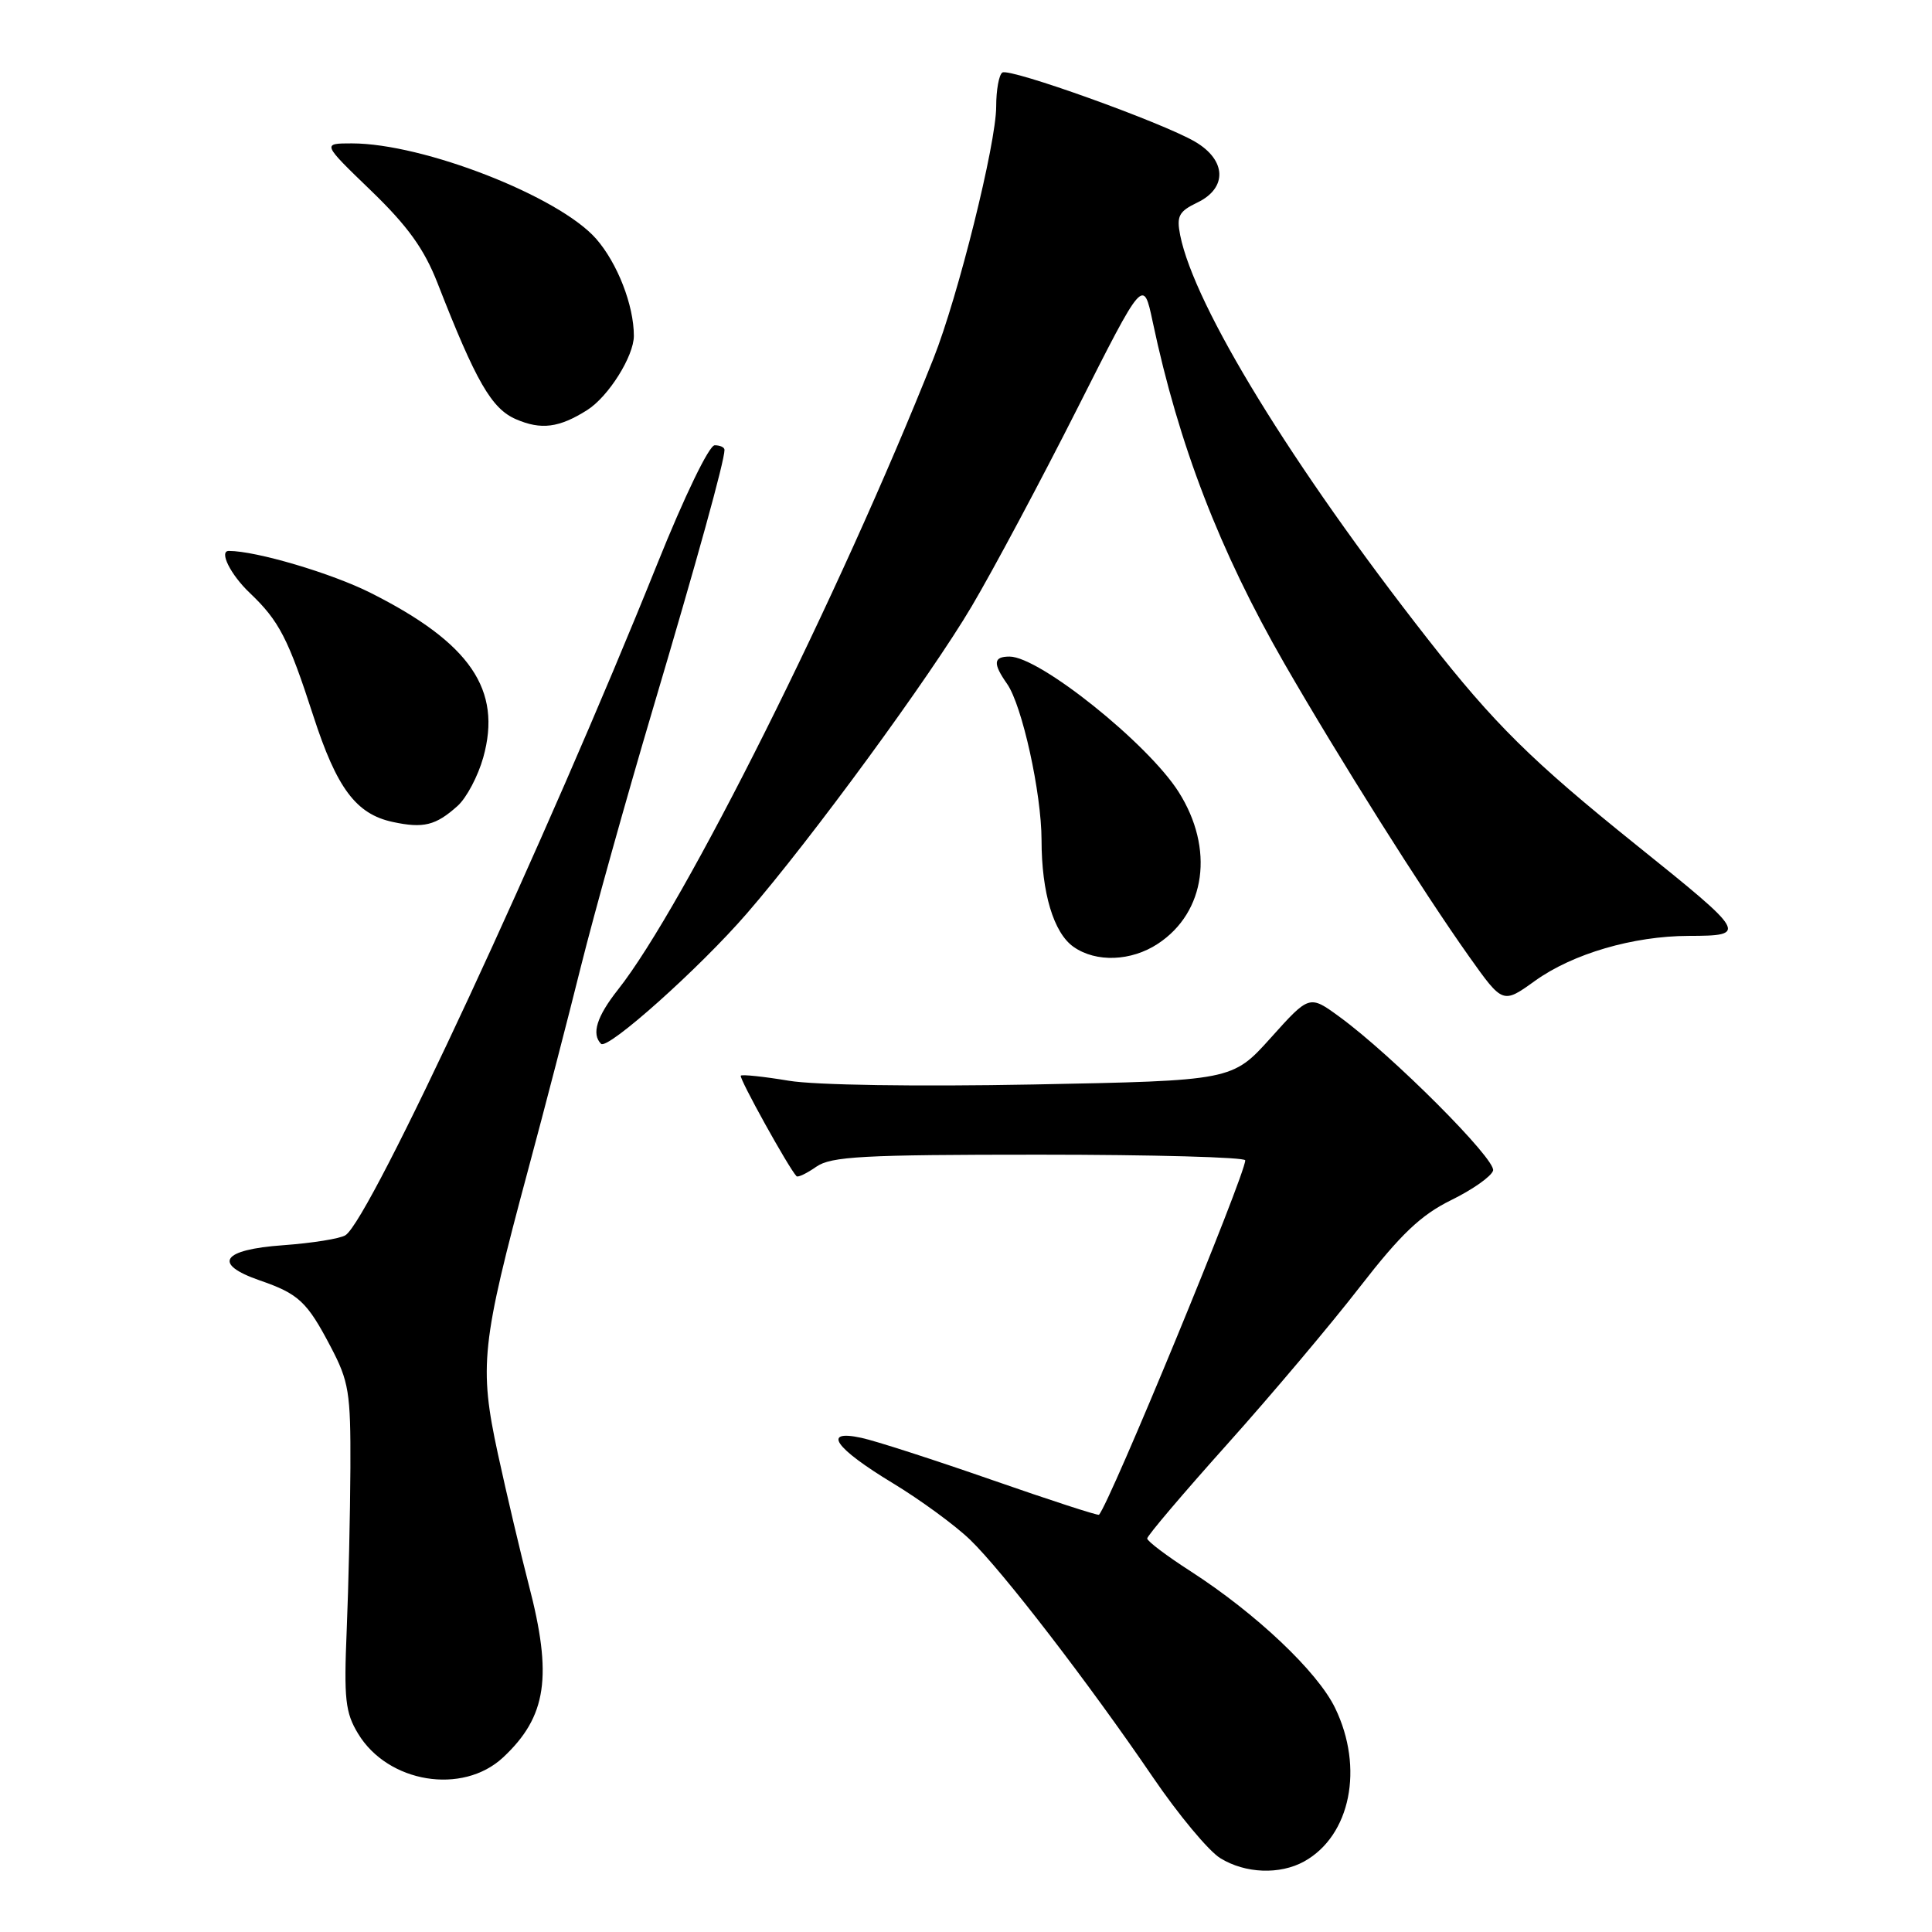 <?xml version="1.0" encoding="UTF-8" standalone="no"?>
<!DOCTYPE svg PUBLIC "-//W3C//DTD SVG 1.1//EN" "http://www.w3.org/Graphics/SVG/1.1/DTD/svg11.dtd" >
<svg xmlns="http://www.w3.org/2000/svg" xmlns:xlink="http://www.w3.org/1999/xlink" version="1.1" viewBox="0 0 256 256">
 <g >
 <path fill="currentColor"
d=" M 172.81 246.65 C 178.95 243.24 180.76 234.26 176.91 226.32 C 174.58 221.50 166.44 213.80 157.76 208.20 C 154.60 206.17 152.01 204.21 152.01 203.86 C 152.00 203.51 156.78 197.88 162.62 191.36 C 168.46 184.84 176.37 175.46 180.19 170.52 C 185.63 163.51 188.27 161.00 192.29 159.02 C 195.11 157.64 197.61 155.88 197.84 155.11 C 198.28 153.66 184.49 139.85 177.50 134.74 C 173.50 131.82 173.50 131.82 168.39 137.51 C 163.28 143.19 163.28 143.19 136.89 143.70 C 121.42 143.99 108.02 143.79 104.50 143.20 C 101.20 142.65 98.35 142.35 98.16 142.53 C 97.87 142.80 104.49 154.75 105.54 155.85 C 105.72 156.05 106.90 155.48 108.16 154.60 C 110.12 153.23 114.32 153.00 137.72 153.00 C 152.73 153.00 165.00 153.34 165.00 153.75 C 165.00 155.68 146.98 199.36 145.62 200.71 C 145.49 200.85 139.10 198.77 131.44 196.10 C 123.77 193.43 115.98 190.91 114.13 190.52 C 108.87 189.38 110.59 191.86 118.29 196.52 C 121.94 198.73 126.56 202.11 128.54 204.02 C 132.84 208.17 144.26 223.01 152.77 235.50 C 156.14 240.45 160.16 245.28 161.70 246.22 C 165.01 248.26 169.59 248.43 172.81 246.65 Z  M 66.66 232.87 C 72.46 227.45 73.24 222.13 70.05 209.94 C 68.99 205.85 67.15 198.06 65.97 192.63 C 63.46 181.00 63.77 178.10 69.98 155.00 C 72.13 147.03 75.28 134.88 76.99 128.00 C 78.71 121.12 82.98 105.83 86.49 94.00 C 92.39 74.13 96.00 61.09 96.00 59.61 C 96.00 59.27 95.42 59.00 94.70 59.00 C 93.96 59.00 90.69 65.76 87.08 74.75 C 72.42 111.23 49.05 161.56 45.78 163.67 C 45.08 164.13 41.35 164.72 37.50 165.00 C 29.38 165.58 28.12 167.47 34.39 169.65 C 39.58 171.44 40.68 172.47 43.81 178.44 C 46.23 183.05 46.47 184.48 46.43 194.50 C 46.40 200.55 46.18 210.22 45.94 216.00 C 45.56 225.13 45.75 226.92 47.45 229.72 C 51.40 236.26 61.29 237.87 66.66 232.87 Z  M 98.96 121.04 C 107.49 111.20 123.24 89.68 128.75 80.35 C 131.63 75.48 137.92 63.69 142.74 54.15 C 151.50 36.80 151.50 36.80 152.74 42.65 C 156.19 58.95 161.61 73.00 170.17 87.89 C 177.41 100.46 188.47 118.02 194.68 126.77 C 199.13 133.03 199.13 133.03 203.39 129.97 C 208.40 126.37 216.41 124.03 223.75 124.01 C 231.63 123.99 231.50 123.76 216.86 112.00 C 202.97 100.84 197.99 95.92 189.19 84.68 C 171.22 61.73 158.27 40.60 156.38 31.17 C 155.88 28.63 156.20 28.02 158.65 26.84 C 162.66 24.92 162.52 21.21 158.34 18.77 C 153.98 16.22 133.83 8.99 132.82 9.61 C 132.37 9.89 132.00 11.92 132.00 14.12 C 132.00 19.01 126.95 39.30 123.69 47.50 C 111.23 78.86 90.61 120.12 81.88 131.14 C 79.07 134.70 78.35 137.01 79.64 138.31 C 80.51 139.17 92.69 128.29 98.96 121.04 Z  M 153.43 125.05 C 159.78 120.87 160.93 112.43 156.17 104.93 C 152.09 98.50 137.73 87.00 133.77 87.00 C 131.62 87.00 131.54 87.90 133.44 90.61 C 135.44 93.46 138.00 105.08 138.01 111.31 C 138.01 118.29 139.61 123.62 142.26 125.47 C 145.24 127.56 149.90 127.38 153.43 125.05 Z  M 60.64 106.78 C 61.82 105.72 63.34 102.84 64.03 100.38 C 66.55 91.40 62.32 85.21 49.15 78.58 C 43.96 75.96 33.95 73.00 30.32 73.00 C 28.98 73.00 30.55 76.15 33.09 78.56 C 36.99 82.27 38.19 84.60 41.51 94.84 C 44.62 104.44 47.17 107.86 52.02 108.91 C 56.11 109.79 57.74 109.39 60.64 106.78 Z  M 77.80 54.34 C 80.62 52.56 83.99 47.20 83.99 44.50 C 83.99 40.45 81.81 34.86 78.99 31.64 C 74.04 26.01 56.10 19.00 46.62 19.00 C 42.67 19.00 42.67 19.00 49.15 25.25 C 54.03 29.96 56.20 32.98 57.97 37.50 C 63.07 50.57 65.13 54.15 68.37 55.55 C 71.70 56.99 74.08 56.69 77.80 54.34 Z "/>
</g>
</svg>